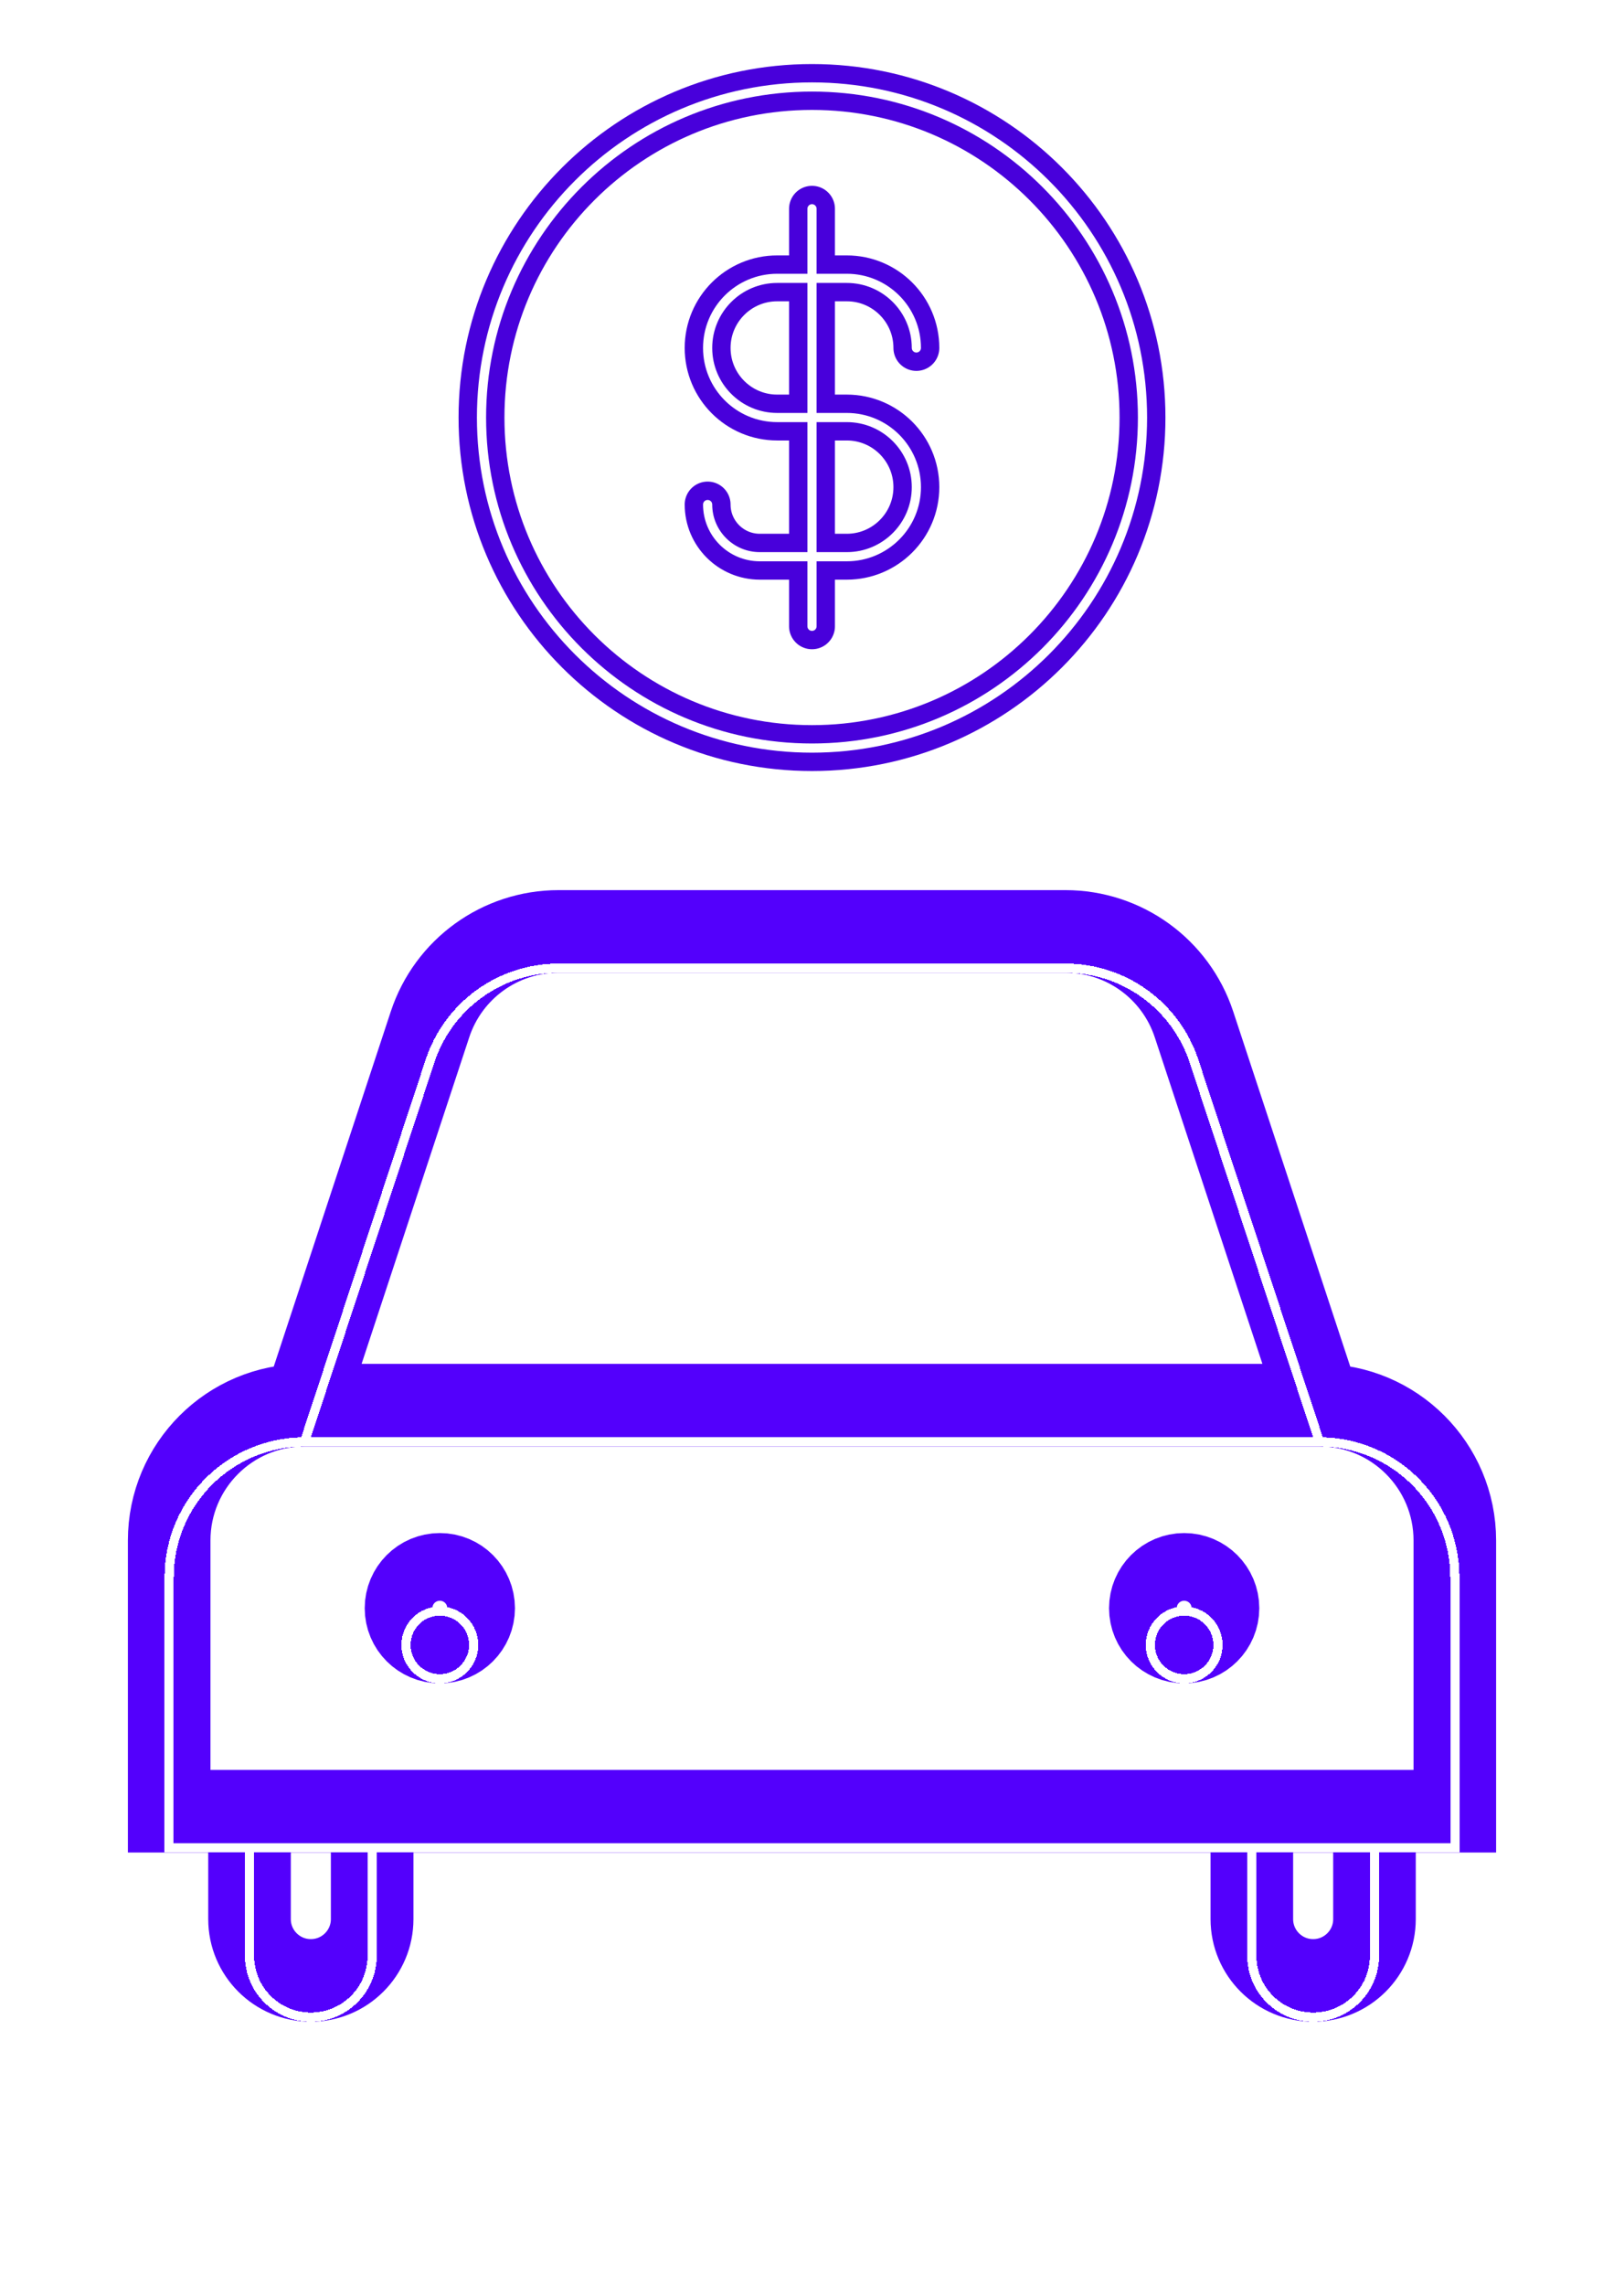 <svg width="177" height="249" viewBox="0 0 177 249" fill="none" xmlns="http://www.w3.org/2000/svg">
<g filter="url(#filter0_f_17_27)">
<path d="M33.188 153.125H143.812M33.188 153.125C25.041 153.125 18.438 159.729 18.438 167.875V197.375H27.195M33.188 153.125L46.867 111.632C48.86 105.585 54.508 101.5 60.875 101.5H116.125C122.492 101.5 128.14 105.585 130.133 111.632L143.812 153.125M143.812 153.125C151.959 153.125 158.562 159.729 158.562 167.875V197.375H149.805M27.195 197.375V209.129C27.195 212.82 30.188 215.812 33.879 215.812C37.57 215.812 40.562 212.82 40.562 209.129V197.375M27.195 197.375H40.562M149.805 197.375V209.129C149.805 212.82 146.813 215.812 143.121 215.812C139.43 215.812 136.438 212.82 136.438 209.129V197.375M149.805 197.375H136.438M136.438 197.375H40.562M51.625 175.25C51.625 177.286 49.974 178.938 47.938 178.938C45.901 178.938 44.25 177.286 44.25 175.25C44.25 173.214 45.901 171.562 47.938 171.562C49.974 171.562 51.625 173.214 51.625 175.25ZM132.75 175.25C132.75 177.286 131.099 178.938 129.062 178.938C127.026 178.938 125.375 177.286 125.375 175.25C125.375 173.214 127.026 171.562 129.062 171.562C131.099 171.562 132.75 173.214 132.75 175.25Z" stroke="#5300FC" stroke-width="9" stroke-linecap="round"/>
</g>
<g filter="url(#filter1_d_17_27)">
<path d="M33.188 153.125H143.812M33.188 153.125C25.041 153.125 18.438 159.729 18.438 167.875V197.375H27.195M33.188 153.125L46.867 111.632C48.86 105.585 54.508 101.5 60.875 101.5H116.125C122.492 101.5 128.14 105.585 130.133 111.632L143.812 153.125M143.812 153.125C151.959 153.125 158.562 159.729 158.562 167.875V197.375H149.805M27.195 197.375V209.129C27.195 212.82 30.188 215.812 33.879 215.812C37.57 215.812 40.562 212.82 40.562 209.129V197.375M27.195 197.375H40.562M149.805 197.375V209.129C149.805 212.82 146.813 215.812 143.121 215.812C139.43 215.812 136.438 212.82 136.438 209.129V197.375M149.805 197.375H136.438M136.438 197.375H40.562M51.625 175.25C51.625 177.286 49.974 178.938 47.938 178.938C45.901 178.938 44.25 177.286 44.25 175.25C44.25 173.214 45.901 171.562 47.938 171.562C49.974 171.562 51.625 173.214 51.625 175.25ZM132.75 175.25C132.75 177.286 131.099 178.938 129.062 178.938C127.026 178.938 125.375 177.286 125.375 175.25C125.375 173.214 127.026 171.562 129.062 171.562C131.099 171.562 132.75 173.214 132.75 175.25Z" stroke="white" stroke-linecap="round" shape-rendering="crispEdges"/>
</g>
<g filter="url(#filter2_f_17_27)">
<path d="M88.5 22.75V68.25M77.125 54.979C77.125 58.12 79.671 60.667 82.812 60.667H92.292C96.48 60.667 99.875 57.272 99.875 53.083C99.875 48.895 96.48 45.5 92.292 45.5H84.708C80.52 45.5 77.125 42.105 77.125 37.917C77.125 33.728 80.52 30.333 84.708 30.333H92.292C96.48 30.333 99.875 33.728 99.875 37.917M124.521 45.5C124.521 65.394 108.394 81.521 88.5 81.521C68.606 81.521 52.479 65.394 52.479 45.5C52.479 25.606 68.606 9.479 88.5 9.479C108.394 9.479 124.521 25.606 124.521 45.5Z" stroke="#4800DB" stroke-width="5" stroke-linecap="round"/>
</g>
<path d="M88.5 22.75V68.25M77.125 54.979C77.125 58.12 79.671 60.667 82.812 60.667H92.292C96.48 60.667 99.875 57.272 99.875 53.083C99.875 48.895 96.48 45.5 92.292 45.5H84.708C80.52 45.5 77.125 42.105 77.125 37.917C77.125 33.728 80.52 30.333 84.708 30.333H92.292C96.48 30.333 99.875 33.728 99.875 37.917M124.521 45.5C124.521 65.394 108.394 81.521 88.5 81.521C68.606 81.521 52.479 65.394 52.479 45.5C52.479 25.606 68.606 9.479 88.5 9.479C108.394 9.479 124.521 25.606 124.521 45.5Z" stroke="white" stroke-linecap="round"/>
<defs>
<filter id="filter0_f_17_27" x="9.938" y="93" width="157.125" height="131.312" filterUnits="userSpaceOnUse" color-interpolation-filters="sRGB">
<feFlood flood-opacity="0" result="BackgroundImageFix"/>
<feBlend mode="normal" in="SourceGraphic" in2="BackgroundImageFix" result="shape"/>
<feGaussianBlur stdDeviation="2" result="effect1_foregroundBlur_17_27"/>
</filter>
<filter id="filter1_d_17_27" x="13.938" y="101" width="149.125" height="123.312" filterUnits="userSpaceOnUse" color-interpolation-filters="sRGB">
<feFlood flood-opacity="0" result="BackgroundImageFix"/>
<feColorMatrix in="SourceAlpha" type="matrix" values="0 0 0 0 0 0 0 0 0 0 0 0 0 0 0 0 0 0 127 0" result="hardAlpha"/>
<feOffset dy="4"/>
<feGaussianBlur stdDeviation="2"/>
<feComposite in2="hardAlpha" operator="out"/>
<feColorMatrix type="matrix" values="0 0 0 0 0 0 0 0 0 0 0 0 0 0 0 0 0 0 0.25 0"/>
<feBlend mode="normal" in2="BackgroundImageFix" result="effect1_dropShadow_17_27"/>
<feBlend mode="normal" in="SourceGraphic" in2="effect1_dropShadow_17_27" result="shape"/>
</filter>
<filter id="filter2_f_17_27" x="45.979" y="2.979" width="85.042" height="85.042" filterUnits="userSpaceOnUse" color-interpolation-filters="sRGB">
<feFlood flood-opacity="0" result="BackgroundImageFix"/>
<feBlend mode="normal" in="SourceGraphic" in2="BackgroundImageFix" result="shape"/>
<feGaussianBlur stdDeviation="2" result="effect1_foregroundBlur_17_27"/>
</filter>
</defs>
</svg>
